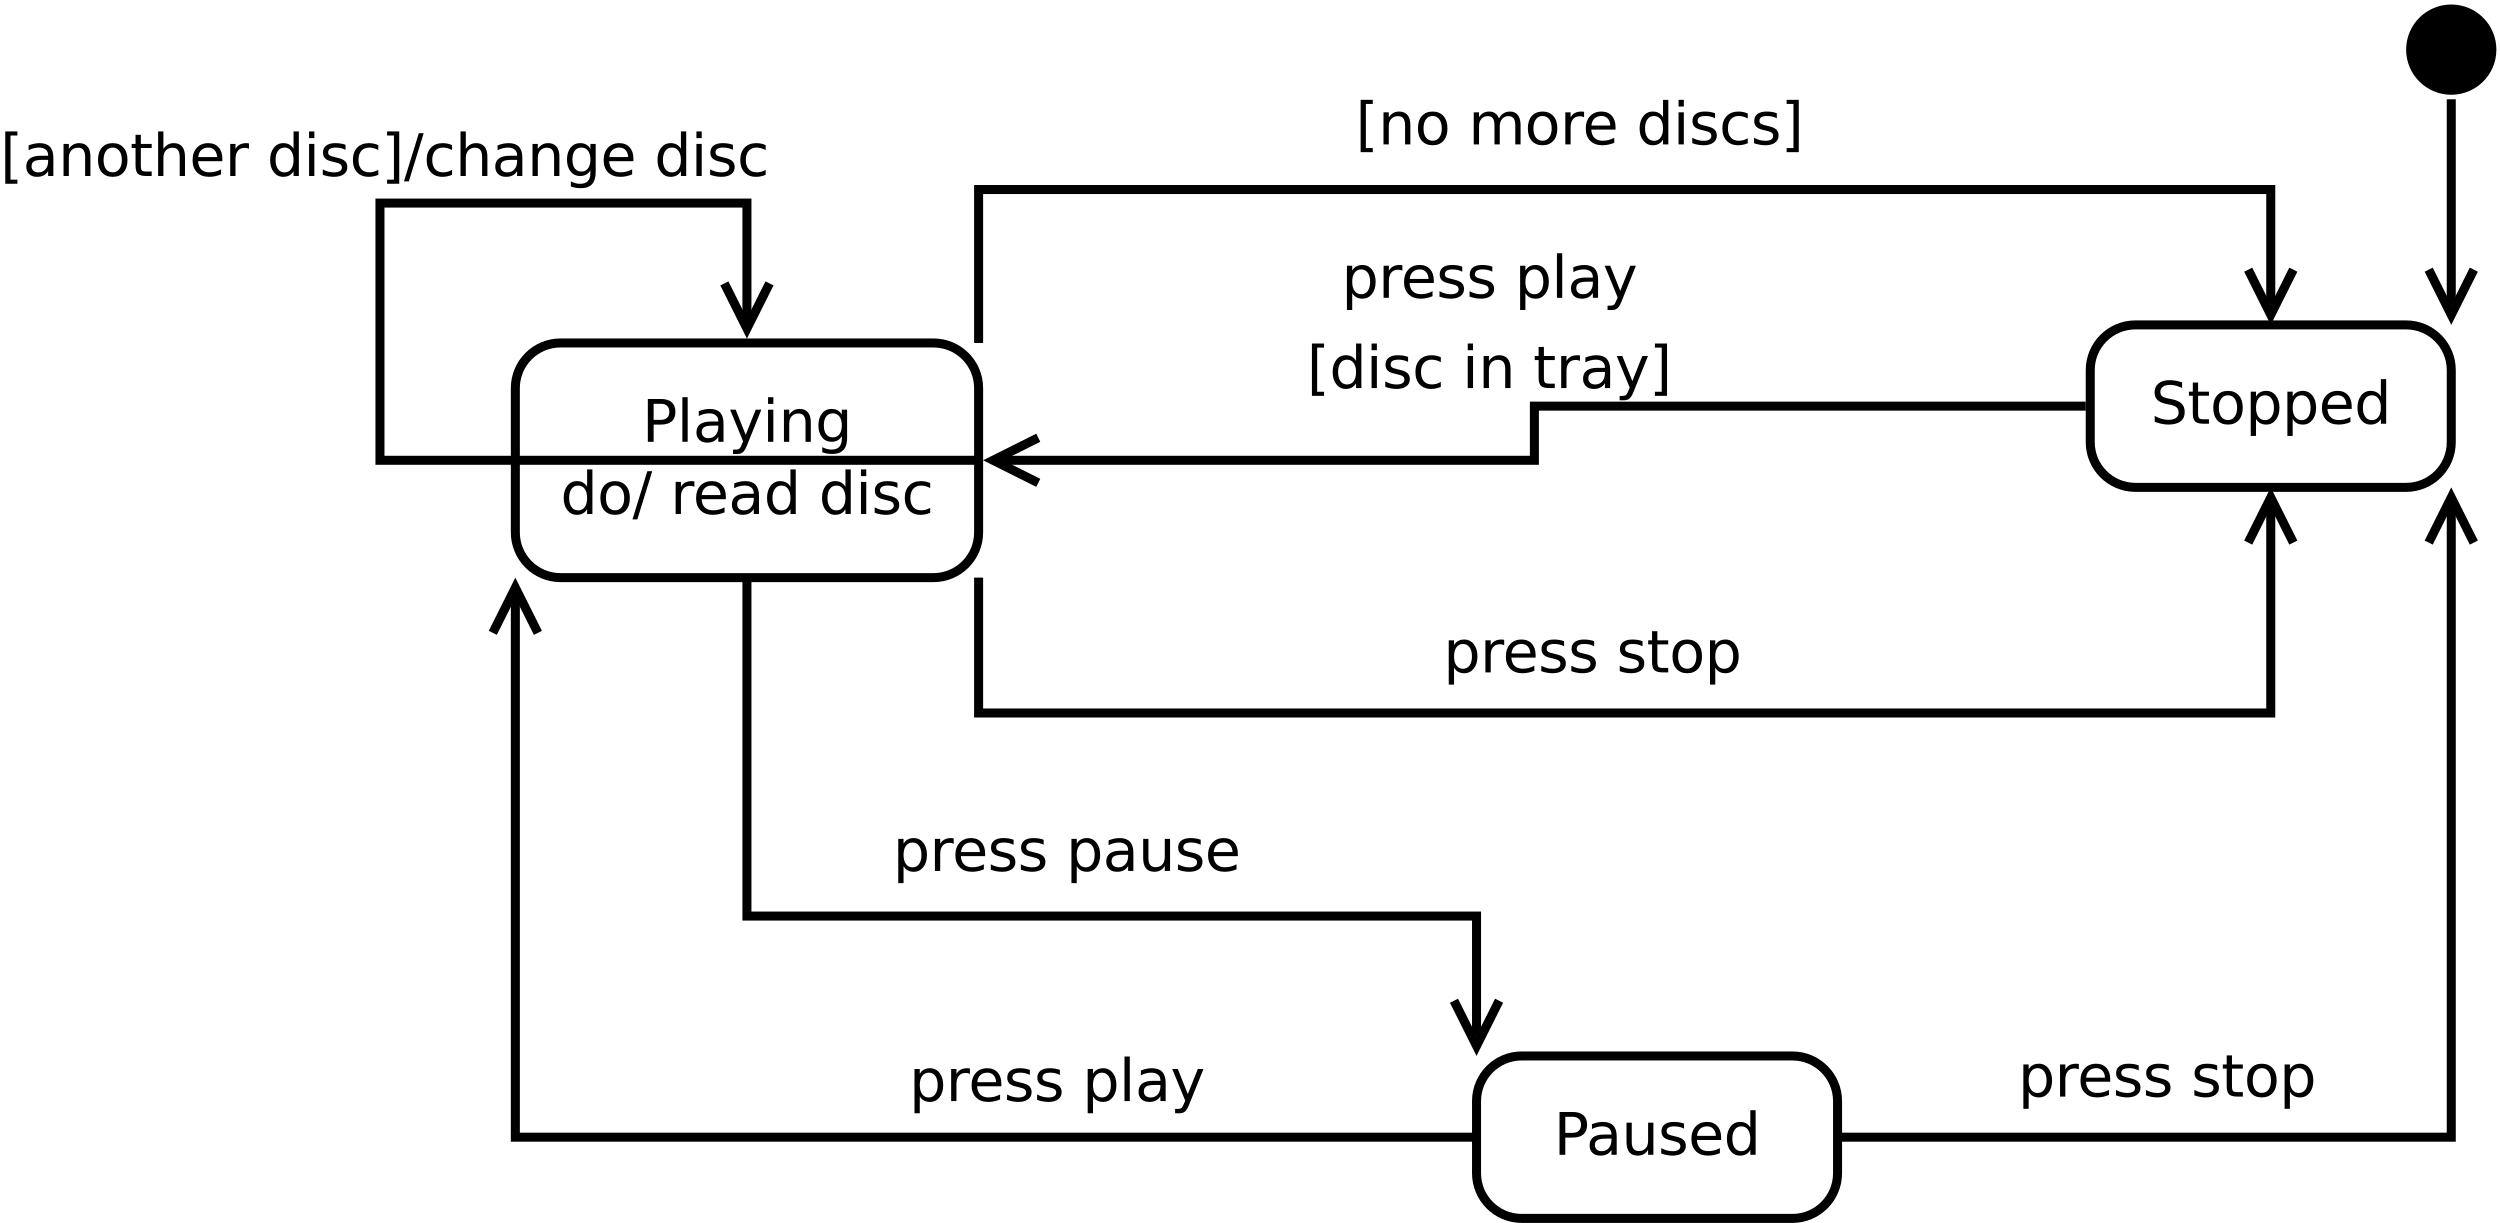 <?xml version="1.0" encoding="UTF-8"?>
<svg xmlns="http://www.w3.org/2000/svg" xmlns:xlink="http://www.w3.org/1999/xlink" width="554pt" height="271pt" viewBox="0 0 554 271" version="1.1">
<defs>
<g>
<symbol overflow="visible" id="glyph0-0">
<path style="stroke:none;" d="M 0.641 2.297 L 0.641 -9.172 L 7.141 -9.172 L 7.141 2.297 Z M 1.375 1.578 L 6.422 1.578 L 6.422 -8.438 L 1.375 -8.438 Z "/>
</symbol>
<symbol overflow="visible" id="glyph0-1">
<path style="stroke:none;" d="M 2.562 -8.422 L 2.562 -4.859 L 4.172 -4.859 C 4.766 -4.859 5.223 -5.016 5.547 -5.328 C 5.879 -5.641 6.047 -6.078 6.047 -6.641 C 6.047 -7.211 5.879 -7.648 5.547 -7.953 C 5.223 -8.266 4.766 -8.422 4.172 -8.422 Z M 1.281 -9.484 L 4.172 -9.484 C 5.234 -9.484 6.035 -9.238 6.578 -8.75 C 7.117 -8.27 7.391 -7.566 7.391 -6.641 C 7.391 -5.711 7.117 -5.008 6.578 -4.531 C 6.035 -4.051 5.234 -3.812 4.172 -3.812 L 2.562 -3.812 L 2.562 0 L 1.281 0 Z "/>
</symbol>
<symbol overflow="visible" id="glyph0-2">
<path style="stroke:none;" d="M 1.219 -9.875 L 2.391 -9.875 L 2.391 0 L 1.219 0 Z "/>
</symbol>
<symbol overflow="visible" id="glyph0-3">
<path style="stroke:none;" d="M 4.453 -3.578 C 3.516 -3.578 2.863 -3.469 2.5 -3.25 C 2.133 -3.031 1.953 -2.66 1.953 -2.141 C 1.953 -1.734 2.086 -1.406 2.359 -1.156 C 2.629 -0.914 3 -0.797 3.469 -0.797 C 4.113 -0.797 4.633 -1.023 5.031 -1.484 C 5.426 -1.941 5.625 -2.551 5.625 -3.312 L 5.625 -3.578 Z M 6.781 -4.062 L 6.781 0 L 5.625 0 L 5.625 -1.078 C 5.352 -0.648 5.02 -0.332 4.625 -0.125 C 4.227 0.082 3.738 0.188 3.156 0.188 C 2.426 0.188 1.848 -0.016 1.422 -0.422 C 0.992 -0.836 0.781 -1.383 0.781 -2.062 C 0.781 -2.863 1.047 -3.469 1.578 -3.875 C 2.117 -4.281 2.922 -4.484 3.984 -4.484 L 5.625 -4.484 L 5.625 -4.609 C 5.625 -5.141 5.445 -5.551 5.094 -5.844 C 4.738 -6.145 4.238 -6.297 3.594 -6.297 C 3.188 -6.297 2.789 -6.242 2.406 -6.141 C 2.02 -6.047 1.648 -5.898 1.297 -5.703 L 1.297 -6.781 C 1.723 -6.945 2.141 -7.07 2.547 -7.156 C 2.953 -7.238 3.344 -7.281 3.719 -7.281 C 4.75 -7.281 5.516 -7.016 6.016 -6.484 C 6.523 -5.953 6.781 -5.145 6.781 -4.062 Z "/>
</symbol>
<symbol overflow="visible" id="glyph0-4">
<path style="stroke:none;" d="M 4.188 0.656 C 3.852 1.508 3.531 2.062 3.219 2.312 C 2.906 2.57 2.488 2.703 1.969 2.703 L 1.031 2.703 L 1.031 1.734 L 1.719 1.734 C 2.039 1.734 2.289 1.656 2.469 1.5 C 2.645 1.344 2.836 0.984 3.047 0.422 L 3.266 -0.109 L 0.391 -7.109 L 1.625 -7.109 L 3.844 -1.547 L 6.062 -7.109 L 7.312 -7.109 Z "/>
</symbol>
<symbol overflow="visible" id="glyph0-5">
<path style="stroke:none;" d="M 1.219 -7.109 L 2.391 -7.109 L 2.391 0 L 1.219 0 Z M 1.219 -9.875 L 2.391 -9.875 L 2.391 -8.391 L 1.219 -8.391 Z "/>
</symbol>
<symbol overflow="visible" id="glyph0-6">
<path style="stroke:none;" d="M 7.141 -4.297 L 7.141 0 L 5.969 0 L 5.969 -4.25 C 5.969 -4.926 5.836 -5.43 5.578 -5.766 C 5.316 -6.098 4.922 -6.266 4.391 -6.266 C 3.766 -6.266 3.27 -6.062 2.906 -5.656 C 2.539 -5.258 2.359 -4.711 2.359 -4.016 L 2.359 0 L 1.188 0 L 1.188 -7.109 L 2.359 -7.109 L 2.359 -6 C 2.641 -6.426 2.969 -6.742 3.344 -6.953 C 3.719 -7.172 4.156 -7.281 4.656 -7.281 C 5.469 -7.281 6.082 -7.023 6.5 -6.516 C 6.926 -6.016 7.141 -5.273 7.141 -4.297 Z "/>
</symbol>
<symbol overflow="visible" id="glyph0-7">
<path style="stroke:none;" d="M 5.906 -3.641 C 5.906 -4.484 5.727 -5.133 5.375 -5.594 C 5.031 -6.062 4.539 -6.297 3.906 -6.297 C 3.281 -6.297 2.789 -6.062 2.438 -5.594 C 2.094 -5.133 1.922 -4.484 1.922 -3.641 C 1.922 -2.797 2.094 -2.141 2.438 -1.672 C 2.789 -1.211 3.281 -0.984 3.906 -0.984 C 4.539 -0.984 5.031 -1.211 5.375 -1.672 C 5.727 -2.141 5.906 -2.797 5.906 -3.641 Z M 7.078 -0.875 C 7.078 0.332 6.805 1.227 6.266 1.812 C 5.723 2.406 4.898 2.703 3.797 2.703 C 3.391 2.703 3.004 2.672 2.641 2.609 C 2.273 2.547 1.922 2.453 1.578 2.328 L 1.578 1.188 C 1.922 1.375 2.258 1.508 2.594 1.594 C 2.926 1.688 3.266 1.734 3.609 1.734 C 4.379 1.734 4.953 1.535 5.328 1.141 C 5.711 0.742 5.906 0.141 5.906 -0.672 L 5.906 -1.25 C 5.664 -0.832 5.352 -0.52 4.969 -0.312 C 4.594 -0.102 4.145 0 3.625 0 C 2.75 0 2.047 -0.332 1.516 -1 C 0.984 -1.664 0.719 -2.547 0.719 -3.641 C 0.719 -4.734 0.984 -5.613 1.516 -6.281 C 2.047 -6.945 2.75 -7.281 3.625 -7.281 C 4.145 -7.281 4.594 -7.176 4.969 -6.969 C 5.352 -6.758 5.664 -6.445 5.906 -6.031 L 5.906 -7.109 L 7.078 -7.109 Z "/>
</symbol>
<symbol overflow="visible" id="glyph0-8">
<path style="stroke:none;" d="M 5.906 -6.031 L 5.906 -9.875 L 7.078 -9.875 L 7.078 0 L 5.906 0 L 5.906 -1.062 C 5.656 -0.645 5.344 -0.332 4.969 -0.125 C 4.594 0.082 4.145 0.188 3.625 0.188 C 2.77 0.188 2.07 -0.156 1.531 -0.844 C 0.988 -1.531 0.719 -2.43 0.719 -3.547 C 0.719 -4.66 0.988 -5.562 1.531 -6.25 C 2.07 -6.938 2.77 -7.281 3.625 -7.281 C 4.145 -7.281 4.594 -7.176 4.969 -6.969 C 5.344 -6.77 5.656 -6.457 5.906 -6.031 Z M 1.922 -3.547 C 1.922 -2.691 2.098 -2.02 2.453 -1.531 C 2.805 -1.039 3.289 -0.797 3.906 -0.797 C 4.531 -0.797 5.02 -1.039 5.375 -1.531 C 5.727 -2.02 5.906 -2.691 5.906 -3.547 C 5.906 -4.41 5.727 -5.082 5.375 -5.562 C 5.02 -6.051 4.531 -6.297 3.906 -6.297 C 3.289 -6.297 2.805 -6.051 2.453 -5.562 C 2.098 -5.082 1.922 -4.41 1.922 -3.547 Z "/>
</symbol>
<symbol overflow="visible" id="glyph0-9">
<path style="stroke:none;" d="M 3.984 -6.297 C 3.359 -6.297 2.863 -6.051 2.5 -5.562 C 2.133 -5.07 1.953 -4.398 1.953 -3.547 C 1.953 -2.691 2.129 -2.02 2.484 -1.531 C 2.848 -1.051 3.348 -0.812 3.984 -0.812 C 4.598 -0.812 5.086 -1.055 5.453 -1.547 C 5.816 -2.035 6 -2.703 6 -3.547 C 6 -4.391 5.816 -5.055 5.453 -5.547 C 5.086 -6.047 4.598 -6.297 3.984 -6.297 Z M 3.984 -7.281 C 4.992 -7.281 5.789 -6.945 6.375 -6.281 C 6.957 -5.625 7.25 -4.711 7.25 -3.547 C 7.25 -2.379 6.957 -1.461 6.375 -0.797 C 5.789 -0.141 4.992 0.188 3.984 0.188 C 2.961 0.188 2.16 -0.141 1.578 -0.797 C 1.004 -1.461 0.719 -2.379 0.719 -3.547 C 0.719 -4.711 1.004 -5.625 1.578 -6.281 C 2.16 -6.945 2.961 -7.281 3.984 -7.281 Z "/>
</symbol>
<symbol overflow="visible" id="glyph0-10">
<path style="stroke:none;" d="M 3.297 -9.484 L 4.375 -9.484 L 1.078 1.203 L 0 1.203 Z "/>
</symbol>
<symbol overflow="visible" id="glyph0-11">
<path style="stroke:none;" d=""/>
</symbol>
<symbol overflow="visible" id="glyph0-12">
<path style="stroke:none;" d="M 5.344 -6.016 C 5.207 -6.086 5.062 -6.141 4.906 -6.172 C 4.758 -6.211 4.594 -6.234 4.406 -6.234 C 3.75 -6.234 3.242 -6.02 2.891 -5.594 C 2.535 -5.164 2.359 -4.551 2.359 -3.75 L 2.359 0 L 1.188 0 L 1.188 -7.109 L 2.359 -7.109 L 2.359 -6 C 2.598 -6.438 2.914 -6.758 3.312 -6.969 C 3.707 -7.176 4.188 -7.281 4.75 -7.281 C 4.832 -7.281 4.922 -7.273 5.016 -7.266 C 5.109 -7.254 5.219 -7.238 5.344 -7.219 Z "/>
</symbol>
<symbol overflow="visible" id="glyph0-13">
<path style="stroke:none;" d="M 7.312 -3.844 L 7.312 -3.281 L 1.938 -3.281 C 1.988 -2.469 2.227 -1.852 2.656 -1.438 C 3.094 -1.02 3.695 -0.812 4.469 -0.812 C 4.914 -0.812 5.348 -0.863 5.766 -0.969 C 6.191 -1.082 6.613 -1.25 7.031 -1.469 L 7.031 -0.359 C 6.613 -0.18 6.18 -0.047 5.734 0.047 C 5.297 0.141 4.852 0.188 4.406 0.188 C 3.27 0.188 2.367 -0.141 1.703 -0.797 C 1.047 -1.461 0.719 -2.359 0.719 -3.484 C 0.719 -4.648 1.031 -5.57 1.656 -6.25 C 2.289 -6.938 3.141 -7.281 4.203 -7.281 C 5.16 -7.281 5.914 -6.973 6.469 -6.359 C 7.031 -5.742 7.312 -4.906 7.312 -3.844 Z M 6.141 -4.188 C 6.129 -4.82 5.945 -5.332 5.594 -5.719 C 5.25 -6.102 4.789 -6.297 4.219 -6.297 C 3.562 -6.297 3.035 -6.109 2.641 -5.734 C 2.254 -5.367 2.031 -4.852 1.969 -4.188 Z "/>
</symbol>
<symbol overflow="visible" id="glyph0-14">
<path style="stroke:none;" d="M 5.75 -6.906 L 5.75 -5.797 C 5.426 -5.961 5.086 -6.086 4.734 -6.172 C 4.379 -6.254 4.008 -6.297 3.625 -6.297 C 3.039 -6.297 2.602 -6.207 2.312 -6.031 C 2.031 -5.852 1.891 -5.586 1.891 -5.234 C 1.891 -4.961 1.988 -4.75 2.188 -4.594 C 2.395 -4.445 2.816 -4.301 3.453 -4.156 L 3.844 -4.062 C 4.676 -3.883 5.266 -3.633 5.609 -3.312 C 5.961 -2.988 6.141 -2.539 6.141 -1.969 C 6.141 -1.301 5.879 -0.773 5.359 -0.391 C 4.836 -0.004 4.117 0.188 3.203 0.188 C 2.816 0.188 2.414 0.148 2 0.078 C 1.594 0.004 1.16 -0.109 0.703 -0.266 L 0.703 -1.469 C 1.141 -1.238 1.566 -1.066 1.984 -0.953 C 2.398 -0.848 2.812 -0.797 3.219 -0.797 C 3.77 -0.797 4.191 -0.891 4.484 -1.078 C 4.785 -1.266 4.938 -1.531 4.938 -1.875 C 4.938 -2.188 4.828 -2.426 4.609 -2.594 C 4.398 -2.77 3.938 -2.938 3.219 -3.094 L 2.812 -3.188 C 2.082 -3.344 1.555 -3.578 1.234 -3.891 C 0.91 -4.203 0.75 -4.633 0.75 -5.188 C 0.75 -5.852 0.984 -6.367 1.453 -6.734 C 1.93 -7.098 2.609 -7.281 3.484 -7.281 C 3.91 -7.281 4.316 -7.25 4.703 -7.188 C 5.086 -7.125 5.438 -7.031 5.75 -6.906 Z "/>
</symbol>
<symbol overflow="visible" id="glyph0-15">
<path style="stroke:none;" d="M 6.344 -6.844 L 6.344 -5.75 C 6.008 -5.926 5.676 -6.062 5.344 -6.156 C 5.008 -6.25 4.676 -6.297 4.344 -6.297 C 3.582 -6.297 2.992 -6.051 2.578 -5.562 C 2.16 -5.082 1.953 -4.41 1.953 -3.547 C 1.953 -2.68 2.16 -2.008 2.578 -1.531 C 2.992 -1.051 3.582 -0.812 4.344 -0.812 C 4.676 -0.812 5.008 -0.852 5.344 -0.938 C 5.676 -1.031 6.008 -1.172 6.344 -1.359 L 6.344 -0.266 C 6.02 -0.117 5.68 -0.008 5.328 0.062 C 4.984 0.145 4.613 0.188 4.219 0.188 C 3.145 0.188 2.289 -0.145 1.656 -0.812 C 1.031 -1.488 0.719 -2.398 0.719 -3.547 C 0.719 -4.703 1.035 -5.613 1.672 -6.281 C 2.305 -6.945 3.18 -7.281 4.297 -7.281 C 4.648 -7.281 5 -7.242 5.344 -7.172 C 5.688 -7.098 6.02 -6.988 6.344 -6.844 Z "/>
</symbol>
<symbol overflow="visible" id="glyph0-16">
<path style="stroke:none;" d="M 1.125 -9.875 L 3.812 -9.875 L 3.812 -8.969 L 2.281 -8.969 L 2.281 0.812 L 3.812 0.812 L 3.812 1.719 L 1.125 1.719 Z "/>
</symbol>
<symbol overflow="visible" id="glyph0-17">
<path style="stroke:none;" d="M 2.375 -9.125 L 2.375 -7.109 L 4.781 -7.109 L 4.781 -6.203 L 2.375 -6.203 L 2.375 -2.344 C 2.375 -1.758 2.453 -1.383 2.609 -1.219 C 2.773 -1.062 3.102 -0.984 3.594 -0.984 L 4.781 -0.984 L 4.781 0 L 3.594 0 C 2.688 0 2.062 -0.164 1.719 -0.5 C 1.375 -0.844 1.203 -1.457 1.203 -2.344 L 1.203 -6.203 L 0.344 -6.203 L 0.344 -7.109 L 1.203 -7.109 L 1.203 -9.125 Z "/>
</symbol>
<symbol overflow="visible" id="glyph0-18">
<path style="stroke:none;" d="M 7.141 -4.297 L 7.141 0 L 5.969 0 L 5.969 -4.25 C 5.969 -4.926 5.836 -5.43 5.578 -5.766 C 5.316 -6.098 4.922 -6.266 4.391 -6.266 C 3.766 -6.266 3.27 -6.062 2.906 -5.656 C 2.539 -5.258 2.359 -4.711 2.359 -4.016 L 2.359 0 L 1.188 0 L 1.188 -9.875 L 2.359 -9.875 L 2.359 -6 C 2.641 -6.426 2.969 -6.742 3.344 -6.953 C 3.719 -7.172 4.156 -7.281 4.656 -7.281 C 5.469 -7.281 6.082 -7.023 6.5 -6.516 C 6.926 -6.016 7.141 -5.273 7.141 -4.297 Z "/>
</symbol>
<symbol overflow="visible" id="glyph0-19">
<path style="stroke:none;" d="M 3.953 -9.875 L 3.953 1.719 L 1.266 1.719 L 1.266 0.812 L 2.781 0.812 L 2.781 -8.969 L 1.266 -8.969 L 1.266 -9.875 Z "/>
</symbol>
<symbol overflow="visible" id="glyph0-20">
<path style="stroke:none;" d="M 1.109 -2.812 L 1.109 -7.109 L 2.266 -7.109 L 2.266 -2.844 C 2.266 -2.176 2.395 -1.672 2.656 -1.328 C 2.926 -0.992 3.32 -0.828 3.844 -0.828 C 4.477 -0.828 4.977 -1.023 5.344 -1.422 C 5.707 -1.828 5.891 -2.379 5.891 -3.078 L 5.891 -7.109 L 7.062 -7.109 L 7.062 0 L 5.891 0 L 5.891 -1.094 C 5.609 -0.656 5.281 -0.332 4.906 -0.125 C 4.531 0.082 4.094 0.188 3.594 0.188 C 2.781 0.188 2.16 -0.066 1.734 -0.578 C 1.316 -1.086 1.109 -1.832 1.109 -2.812 Z M 4.047 -7.281 Z "/>
</symbol>
<symbol overflow="visible" id="glyph0-21">
<path style="stroke:none;" d="M 6.953 -9.172 L 6.953 -7.922 C 6.473 -8.148 6.016 -8.32 5.578 -8.438 C 5.148 -8.551 4.734 -8.609 4.328 -8.609 C 3.629 -8.609 3.086 -8.473 2.703 -8.203 C 2.328 -7.93 2.141 -7.547 2.141 -7.047 C 2.141 -6.629 2.266 -6.312 2.516 -6.094 C 2.773 -5.883 3.254 -5.711 3.953 -5.578 L 4.734 -5.422 C 5.68 -5.234 6.383 -4.91 6.844 -4.453 C 7.301 -3.992 7.531 -3.379 7.531 -2.609 C 7.531 -1.691 7.223 -0.992 6.609 -0.516 C 5.992 -0.047 5.086 0.188 3.891 0.188 C 3.441 0.188 2.961 0.133 2.453 0.031 C 1.953 -0.07 1.43 -0.223 0.891 -0.422 L 0.891 -1.734 C 1.41 -1.441 1.922 -1.223 2.422 -1.078 C 2.922 -0.93 3.41 -0.859 3.891 -0.859 C 4.629 -0.859 5.195 -1 5.594 -1.281 C 5.988 -1.57 6.188 -1.984 6.188 -2.516 C 6.188 -2.984 6.039 -3.348 5.75 -3.609 C 5.469 -3.867 5.004 -4.066 4.359 -4.203 L 3.578 -4.359 C 2.617 -4.547 1.926 -4.844 1.5 -5.25 C 1.07 -5.656 0.859 -6.219 0.859 -6.938 C 0.859 -7.781 1.148 -8.441 1.734 -8.922 C 2.328 -9.41 3.145 -9.656 4.188 -9.656 C 4.625 -9.656 5.07 -9.613 5.531 -9.531 C 6 -9.445 6.473 -9.328 6.953 -9.172 Z "/>
</symbol>
<symbol overflow="visible" id="glyph0-22">
<path style="stroke:none;" d="M 2.359 -1.062 L 2.359 2.703 L 1.188 2.703 L 1.188 -7.109 L 2.359 -7.109 L 2.359 -6.031 C 2.598 -6.457 2.906 -6.77 3.281 -6.969 C 3.656 -7.176 4.102 -7.281 4.625 -7.281 C 5.488 -7.281 6.191 -6.938 6.734 -6.25 C 7.273 -5.562 7.547 -4.66 7.547 -3.547 C 7.547 -2.43 7.273 -1.531 6.734 -0.844 C 6.191 -0.156 5.488 0.188 4.625 0.188 C 4.102 0.188 3.656 0.082 3.281 -0.125 C 2.906 -0.332 2.598 -0.645 2.359 -1.062 Z M 6.328 -3.547 C 6.328 -4.41 6.148 -5.082 5.797 -5.562 C 5.441 -6.051 4.957 -6.297 4.344 -6.297 C 3.727 -6.297 3.242 -6.051 2.891 -5.562 C 2.535 -5.082 2.359 -4.41 2.359 -3.547 C 2.359 -2.691 2.535 -2.02 2.891 -1.531 C 3.242 -1.039 3.727 -0.797 4.344 -0.797 C 4.957 -0.797 5.441 -1.039 5.797 -1.531 C 6.148 -2.02 6.328 -2.691 6.328 -3.547 Z "/>
</symbol>
<symbol overflow="visible" id="glyph0-23">
<path style="stroke:none;" d="M 6.766 -5.75 C 7.055 -6.27 7.406 -6.656 7.812 -6.906 C 8.219 -7.156 8.695 -7.281 9.25 -7.281 C 9.988 -7.281 10.555 -7.02 10.953 -6.5 C 11.359 -5.977 11.562 -5.242 11.562 -4.297 L 11.562 0 L 10.391 0 L 10.391 -4.25 C 10.391 -4.938 10.266 -5.441 10.016 -5.766 C 9.773 -6.098 9.41 -6.266 8.922 -6.266 C 8.316 -6.266 7.836 -6.062 7.484 -5.656 C 7.129 -5.258 6.953 -4.711 6.953 -4.016 L 6.953 0 L 5.781 0 L 5.781 -4.25 C 5.781 -4.938 5.66 -5.441 5.422 -5.766 C 5.18 -6.098 4.805 -6.266 4.297 -6.266 C 3.703 -6.266 3.227 -6.062 2.875 -5.656 C 2.531 -5.25 2.359 -4.703 2.359 -4.016 L 2.359 0 L 1.188 0 L 1.188 -7.109 L 2.359 -7.109 L 2.359 -6 C 2.617 -6.438 2.938 -6.758 3.312 -6.969 C 3.688 -7.176 4.129 -7.281 4.641 -7.281 C 5.16 -7.281 5.598 -7.148 5.953 -6.891 C 6.316 -6.629 6.586 -6.25 6.766 -5.75 Z "/>
</symbol>
</g>
</defs>
<g id="surface87866">
<rect x="0" y="0" width="554" height="271" style="fill:rgb(100%,100%,100%);fill-opacity:1;stroke:none;"/>
<path style="fill-rule:evenodd;fill:rgb(100%,100%,100%);fill-opacity:1;stroke-width:0.1;stroke-linecap:butt;stroke-linejoin:miter;stroke:rgb(0%,0%,0%);stroke-opacity:1;stroke-miterlimit:10;" d="M 10.75 9.9 L 14.883 9.9 C 15.159 9.9 15.383 10.124 15.383 10.4 L 15.383 12 C 15.383 12.276 15.159 12.5 14.883 12.5 L 10.75 12.5 C 10.474 12.5 10.25 12.276 10.25 12 L 10.25 10.4 C 10.25 10.124 10.474 9.9 10.75 9.9 " transform="matrix(20,0,0,20,-90.8,-122)"/>
<g style="fill:rgb(0%,0%,0%);fill-opacity:1;">
  <use xlink:href="#glyph0-1" x="142.281" y="97.898"/>
  <use xlink:href="#glyph0-2" x="149.996" y="97.898"/>
  <use xlink:href="#glyph0-3" x="153.551" y="97.898"/>
  <use xlink:href="#glyph0-4" x="161.402" y="97.898"/>
  <use xlink:href="#glyph0-5" x="168.98" y="97.898"/>
  <use xlink:href="#glyph0-6" x="172.535" y="97.898"/>
  <use xlink:href="#glyph0-7" x="180.641" y="97.898"/>
</g>
<g style="fill:rgb(0%,0%,0%);fill-opacity:1;">
  <use xlink:href="#glyph0-8" x="124.199" y="113.898"/>
  <use xlink:href="#glyph0-9" x="132.324" y="113.898"/>
  <use xlink:href="#glyph0-10" x="140.156" y="113.898"/>
  <use xlink:href="#glyph0-11" x="144.473" y="113.898"/>
  <use xlink:href="#glyph0-12" x="148.535" y="113.898"/>
  <use xlink:href="#glyph0-13" x="153.535" y="113.898"/>
  <use xlink:href="#glyph0-3" x="161.406" y="113.898"/>
  <use xlink:href="#glyph0-8" x="169.258" y="113.898"/>
  <use xlink:href="#glyph0-11" x="177.383" y="113.898"/>
  <use xlink:href="#glyph0-8" x="181.445" y="113.898"/>
  <use xlink:href="#glyph0-5" x="189.57" y="113.898"/>
  <use xlink:href="#glyph0-14" x="193.125" y="113.898"/>
  <use xlink:href="#glyph0-15" x="199.785" y="113.898"/>
</g>
<path style="fill:none;stroke-width:0.1;stroke-linecap:butt;stroke-linejoin:miter;stroke:rgb(0%,0%,0%);stroke-opacity:1;stroke-miterlimit:10;" d="M 10.25 11.2 L 15.383 11.2 " transform="matrix(20,0,0,20,-90.8,-122)"/>
<path style="fill:none;stroke-width:0.1;stroke-linecap:butt;stroke-linejoin:miter;stroke:rgb(0%,0%,0%);stroke-opacity:1;stroke-miterlimit:10;" d="M 10.25 11.2 L 8.75 11.2 L 8.75 8.35 L 12.816 8.35 L 12.816 9.628 " transform="matrix(20,0,0,20,-90.8,-122)"/>
<path style="fill:none;stroke-width:0.1;stroke-linecap:butt;stroke-linejoin:miter;stroke:rgb(0%,0%,0%);stroke-opacity:1;stroke-miterlimit:10;" d="M 12.566 9.24 L 12.816 9.74 L 13.066 9.24 " transform="matrix(20,0,0,20,-90.8,-122)"/>
<g style="fill:rgb(0%,0%,0%);fill-opacity:1;">
  <use xlink:href="#glyph0-16" x="0.043" y="39"/>
  <use xlink:href="#glyph0-3" x="5.043" y="39"/>
  <use xlink:href="#glyph0-6" x="12.895" y="39"/>
  <use xlink:href="#glyph0-9" x="21" y="39"/>
  <use xlink:href="#glyph0-17" x="28.832" y="39"/>
  <use xlink:href="#glyph0-18" x="33.852" y="39"/>
  <use xlink:href="#glyph0-13" x="41.957" y="39"/>
  <use xlink:href="#glyph0-12" x="49.828" y="39"/>
  <use xlink:href="#glyph0-11" x="55.082" y="39"/>
  <use xlink:href="#glyph0-8" x="59.145" y="39"/>
  <use xlink:href="#glyph0-5" x="67.27" y="39"/>
  <use xlink:href="#glyph0-14" x="70.824" y="39"/>
  <use xlink:href="#glyph0-15" x="77.484" y="39"/>
  <use xlink:href="#glyph0-19" x="84.516" y="39"/>
  <use xlink:href="#glyph0-10" x="89.516" y="39"/>
  <use xlink:href="#glyph0-15" x="93.832" y="39"/>
  <use xlink:href="#glyph0-18" x="100.863" y="39"/>
  <use xlink:href="#glyph0-3" x="108.969" y="39"/>
  <use xlink:href="#glyph0-6" x="116.82" y="39"/>
  <use xlink:href="#glyph0-7" x="124.926" y="39"/>
  <use xlink:href="#glyph0-13" x="133.051" y="39"/>
  <use xlink:href="#glyph0-11" x="140.922" y="39"/>
  <use xlink:href="#glyph0-8" x="144.984" y="39"/>
  <use xlink:href="#glyph0-5" x="153.109" y="39"/>
  <use xlink:href="#glyph0-14" x="156.664" y="39"/>
  <use xlink:href="#glyph0-15" x="163.324" y="39"/>
</g>
<path style="fill-rule:evenodd;fill:rgb(100%,100%,100%);fill-opacity:1;stroke-width:0.1;stroke-linecap:butt;stroke-linejoin:miter;stroke:rgb(0%,0%,0%);stroke-opacity:1;stroke-miterlimit:10;" d="M 21.4 17.8 L 24.4 17.8 C 24.676 17.8 24.9 18.024 24.9 18.3 L 24.9 19.1 C 24.9 19.376 24.676 19.6 24.4 19.6 L 21.4 19.6 C 21.124 19.6 20.9 19.376 20.9 19.1 L 20.9 18.3 C 20.9 18.024 21.124 17.8 21.4 17.8 " transform="matrix(20,0,0,20,-90.8,-122)"/>
<g style="fill:rgb(0%,0%,0%);fill-opacity:1;">
  <use xlink:href="#glyph0-1" x="344.309" y="255.898"/>
  <use xlink:href="#glyph0-3" x="351.477" y="255.898"/>
  <use xlink:href="#glyph0-20" x="359.328" y="255.898"/>
  <use xlink:href="#glyph0-14" x="367.434" y="255.898"/>
  <use xlink:href="#glyph0-13" x="374.094" y="255.898"/>
  <use xlink:href="#glyph0-8" x="381.965" y="255.898"/>
</g>
<path style="fill-rule:evenodd;fill:rgb(100%,100%,100%);fill-opacity:1;stroke-width:0.1;stroke-linecap:butt;stroke-linejoin:miter;stroke:rgb(0%,0%,0%);stroke-opacity:1;stroke-miterlimit:10;" d="M 28.2 9.7 L 31.2 9.7 C 31.476 9.7 31.7 9.924 31.7 10.2 L 31.7 11 C 31.7 11.276 31.476 11.5 31.2 11.5 L 28.2 11.5 C 27.924 11.5 27.7 11.276 27.7 11 L 27.7 10.2 C 27.7 9.924 27.924 9.7 28.2 9.7 " transform="matrix(20,0,0,20,-90.8,-122)"/>
<g style="fill:rgb(0%,0%,0%);fill-opacity:1;">
  <use xlink:href="#glyph0-21" x="476.598" y="93.898"/>
  <use xlink:href="#glyph0-17" x="484.723" y="93.898"/>
  <use xlink:href="#glyph0-9" x="489.742" y="93.898"/>
  <use xlink:href="#glyph0-22" x="497.574" y="93.898"/>
  <use xlink:href="#glyph0-22" x="505.699" y="93.898"/>
  <use xlink:href="#glyph0-13" x="513.824" y="93.898"/>
  <use xlink:href="#glyph0-8" x="521.695" y="93.898"/>
</g>
<path style="fill:none;stroke-width:0.1;stroke-linecap:butt;stroke-linejoin:miter;stroke:rgb(0%,0%,0%);stroke-opacity:1;stroke-miterlimit:10;" d="M 27.65 10.6 L 21.541 10.6 L 21.541 11.2 L 15.656 11.2 " transform="matrix(20,0,0,20,-90.8,-122)"/>
<path style="fill:none;stroke-width:0.1;stroke-linecap:butt;stroke-linejoin:miter;stroke:rgb(0%,0%,0%);stroke-opacity:1;stroke-miterlimit:10;" d="M 16.044 10.95 L 15.544 11.2 L 16.044 11.45 " transform="matrix(20,0,0,20,-90.8,-122)"/>
<g style="fill:rgb(0%,0%,0%);fill-opacity:1;">
  <use xlink:href="#glyph0-16" x="289.598" y="86"/>
  <use xlink:href="#glyph0-8" x="294.598" y="86"/>
  <use xlink:href="#glyph0-5" x="302.723" y="86"/>
  <use xlink:href="#glyph0-14" x="306.277" y="86"/>
  <use xlink:href="#glyph0-15" x="312.938" y="86"/>
  <use xlink:href="#glyph0-11" x="319.969" y="86"/>
  <use xlink:href="#glyph0-5" x="324.031" y="86"/>
  <use xlink:href="#glyph0-6" x="327.586" y="86"/>
  <use xlink:href="#glyph0-11" x="335.691" y="86"/>
  <use xlink:href="#glyph0-17" x="339.754" y="86"/>
  <use xlink:href="#glyph0-12" x="344.773" y="86"/>
  <use xlink:href="#glyph0-3" x="350.027" y="86"/>
  <use xlink:href="#glyph0-4" x="357.879" y="86"/>
  <use xlink:href="#glyph0-19" x="365.457" y="86"/>
</g>
<g style="fill:rgb(0%,0%,0%);fill-opacity:1;">
  <use xlink:href="#glyph0-22" x="297.293" y="66"/>
  <use xlink:href="#glyph0-12" x="305.418" y="66"/>
  <use xlink:href="#glyph0-13" x="310.418" y="66"/>
  <use xlink:href="#glyph0-14" x="318.289" y="66"/>
  <use xlink:href="#glyph0-14" x="324.949" y="66"/>
  <use xlink:href="#glyph0-11" x="331.609" y="66"/>
  <use xlink:href="#glyph0-22" x="335.672" y="66"/>
  <use xlink:href="#glyph0-2" x="343.797" y="66"/>
  <use xlink:href="#glyph0-3" x="347.352" y="66"/>
  <use xlink:href="#glyph0-4" x="355.203" y="66"/>
</g>
<path style="fill:none;stroke-width:0.1;stroke-linecap:butt;stroke-linejoin:miter;stroke:rgb(0%,0%,0%);stroke-opacity:1;stroke-miterlimit:10;" d="M 15.383 9.9 L 15.383 8.2 L 29.7 8.2 L 29.7 9.476 " transform="matrix(20,0,0,20,-90.8,-122)"/>
<path style="fill:none;stroke-width:0.1;stroke-linecap:butt;stroke-linejoin:miter;stroke:rgb(0%,0%,0%);stroke-opacity:1;stroke-miterlimit:10;" d="M 29.45 9.088 L 29.7 9.588 L 29.95 9.088 " transform="matrix(20,0,0,20,-90.8,-122)"/>
<g style="fill:rgb(0%,0%,0%);fill-opacity:1;">
  <use xlink:href="#glyph0-16" x="300.395" y="32"/>
  <use xlink:href="#glyph0-6" x="305.395" y="32"/>
  <use xlink:href="#glyph0-9" x="313.5" y="32"/>
  <use xlink:href="#glyph0-11" x="321.332" y="32"/>
  <use xlink:href="#glyph0-23" x="325.395" y="32"/>
  <use xlink:href="#glyph0-9" x="337.855" y="32"/>
  <use xlink:href="#glyph0-12" x="345.688" y="32"/>
  <use xlink:href="#glyph0-13" x="350.688" y="32"/>
  <use xlink:href="#glyph0-11" x="358.559" y="32"/>
  <use xlink:href="#glyph0-8" x="362.621" y="32"/>
  <use xlink:href="#glyph0-5" x="370.746" y="32"/>
  <use xlink:href="#glyph0-14" x="374.301" y="32"/>
  <use xlink:href="#glyph0-15" x="380.961" y="32"/>
  <use xlink:href="#glyph0-14" x="387.992" y="32"/>
  <use xlink:href="#glyph0-19" x="394.652" y="32"/>
</g>
<path style="fill:none;stroke-width:0.1;stroke-linecap:butt;stroke-linejoin:miter;stroke:rgb(0%,0%,0%);stroke-opacity:1;stroke-miterlimit:10;" d="M 15.383 12.5 L 15.383 14 L 29.7 14 L 29.7 11.724 " transform="matrix(20,0,0,20,-90.8,-122)"/>
<path style="fill:none;stroke-width:0.1;stroke-linecap:butt;stroke-linejoin:miter;stroke:rgb(0%,0%,0%);stroke-opacity:1;stroke-miterlimit:10;" d="M 29.95 12.112 L 29.7 11.612 L 29.45 12.112 " transform="matrix(20,0,0,20,-90.8,-122)"/>
<g style="fill:rgb(0%,0%,0%);fill-opacity:1;">
  <use xlink:href="#glyph0-22" x="319.855" y="149"/>
  <use xlink:href="#glyph0-12" x="327.98" y="149"/>
  <use xlink:href="#glyph0-13" x="332.98" y="149"/>
  <use xlink:href="#glyph0-14" x="340.852" y="149"/>
  <use xlink:href="#glyph0-14" x="347.512" y="149"/>
  <use xlink:href="#glyph0-11" x="354.172" y="149"/>
  <use xlink:href="#glyph0-14" x="358.234" y="149"/>
  <use xlink:href="#glyph0-17" x="364.895" y="149"/>
  <use xlink:href="#glyph0-9" x="369.914" y="149"/>
  <use xlink:href="#glyph0-22" x="377.746" y="149"/>
</g>
<path style="fill:none;stroke-width:0.1;stroke-linecap:butt;stroke-linejoin:miter;stroke:rgb(0%,0%,0%);stroke-opacity:1;stroke-miterlimit:10;" d="M 12.816 12.5 L 12.816 16.25 L 20.9 16.25 L 20.9 17.576 " transform="matrix(20,0,0,20,-90.8,-122)"/>
<path style="fill:none;stroke-width:0.1;stroke-linecap:butt;stroke-linejoin:miter;stroke:rgb(0%,0%,0%);stroke-opacity:1;stroke-miterlimit:10;" d="M 20.65 17.188 L 20.9 17.688 L 21.15 17.188 " transform="matrix(20,0,0,20,-90.8,-122)"/>
<g style="fill:rgb(0%,0%,0%);fill-opacity:1;">
  <use xlink:href="#glyph0-22" x="197.867" y="193"/>
  <use xlink:href="#glyph0-12" x="205.992" y="193"/>
  <use xlink:href="#glyph0-13" x="210.992" y="193"/>
  <use xlink:href="#glyph0-14" x="218.863" y="193"/>
  <use xlink:href="#glyph0-14" x="225.523" y="193"/>
  <use xlink:href="#glyph0-11" x="232.184" y="193"/>
  <use xlink:href="#glyph0-22" x="236.246" y="193"/>
  <use xlink:href="#glyph0-3" x="244.371" y="193"/>
  <use xlink:href="#glyph0-20" x="252.223" y="193"/>
  <use xlink:href="#glyph0-14" x="260.328" y="193"/>
  <use xlink:href="#glyph0-13" x="266.988" y="193"/>
</g>
<path style=" stroke:none;fill-rule:evenodd;fill:rgb(0%,0%,0%);fill-opacity:1;" d="M 553.199 11 C 553.199 16.523 548.723 21 543.199 21 C 537.676 21 533.199 16.523 533.199 11 C 533.199 5.477 537.676 1 543.199 1 C 548.723 1 553.199 5.477 553.199 11 "/>
<path style="fill:none;stroke-width:0.1;stroke-linecap:butt;stroke-linejoin:miter;stroke:rgb(0%,0%,0%);stroke-opacity:1;stroke-miterlimit:10;" d="M 31.7 7.2 L 31.7 9.476 " transform="matrix(20,0,0,20,-90.8,-122)"/>
<path style="fill:none;stroke-width:0.1;stroke-linecap:butt;stroke-linejoin:miter;stroke:rgb(0%,0%,0%);stroke-opacity:1;stroke-miterlimit:10;" d="M 31.45 9.088 L 31.7 9.588 L 31.95 9.088 " transform="matrix(20,0,0,20,-90.8,-122)"/>
<path style="fill:none;stroke-width:0.1;stroke-linecap:butt;stroke-linejoin:miter;stroke:rgb(0%,0%,0%);stroke-opacity:1;stroke-miterlimit:10;" d="M 24.9 18.7 L 31.7 18.7 L 31.7 11.724 " transform="matrix(20,0,0,20,-90.8,-122)"/>
<path style="fill:none;stroke-width:0.1;stroke-linecap:butt;stroke-linejoin:miter;stroke:rgb(0%,0%,0%);stroke-opacity:1;stroke-miterlimit:10;" d="M 31.95 12.112 L 31.7 11.612 L 31.45 12.112 " transform="matrix(20,0,0,20,-90.8,-122)"/>
<g style="fill:rgb(0%,0%,0%);fill-opacity:1;">
  <use xlink:href="#glyph0-22" x="447.191" y="243"/>
  <use xlink:href="#glyph0-12" x="455.316" y="243"/>
  <use xlink:href="#glyph0-13" x="460.316" y="243"/>
  <use xlink:href="#glyph0-14" x="468.188" y="243"/>
  <use xlink:href="#glyph0-14" x="474.848" y="243"/>
  <use xlink:href="#glyph0-11" x="481.508" y="243"/>
  <use xlink:href="#glyph0-14" x="485.57" y="243"/>
  <use xlink:href="#glyph0-17" x="492.23" y="243"/>
  <use xlink:href="#glyph0-9" x="497.25" y="243"/>
  <use xlink:href="#glyph0-22" x="505.082" y="243"/>
</g>
<path style="fill:none;stroke-width:0.1;stroke-linecap:butt;stroke-linejoin:miter;stroke:rgb(0%,0%,0%);stroke-opacity:1;stroke-miterlimit:10;" d="M 20.9 18.7 L 10.25 18.7 L 10.25 12.724 " transform="matrix(20,0,0,20,-90.8,-122)"/>
<path style="fill:none;stroke-width:0.1;stroke-linecap:butt;stroke-linejoin:miter;stroke:rgb(0%,0%,0%);stroke-opacity:1;stroke-miterlimit:10;" d="M 10.5 13.112 L 10.25 12.612 L 10 13.112 " transform="matrix(20,0,0,20,-90.8,-122)"/>
<g style="fill:rgb(0%,0%,0%);fill-opacity:1;">
  <use xlink:href="#glyph0-22" x="201.465" y="244"/>
  <use xlink:href="#glyph0-12" x="209.59" y="244"/>
  <use xlink:href="#glyph0-13" x="214.59" y="244"/>
  <use xlink:href="#glyph0-14" x="222.461" y="244"/>
  <use xlink:href="#glyph0-14" x="229.121" y="244"/>
  <use xlink:href="#glyph0-11" x="235.781" y="244"/>
  <use xlink:href="#glyph0-22" x="239.844" y="244"/>
  <use xlink:href="#glyph0-2" x="247.969" y="244"/>
  <use xlink:href="#glyph0-3" x="251.523" y="244"/>
  <use xlink:href="#glyph0-4" x="259.375" y="244"/>
</g>
</g>
</svg>
